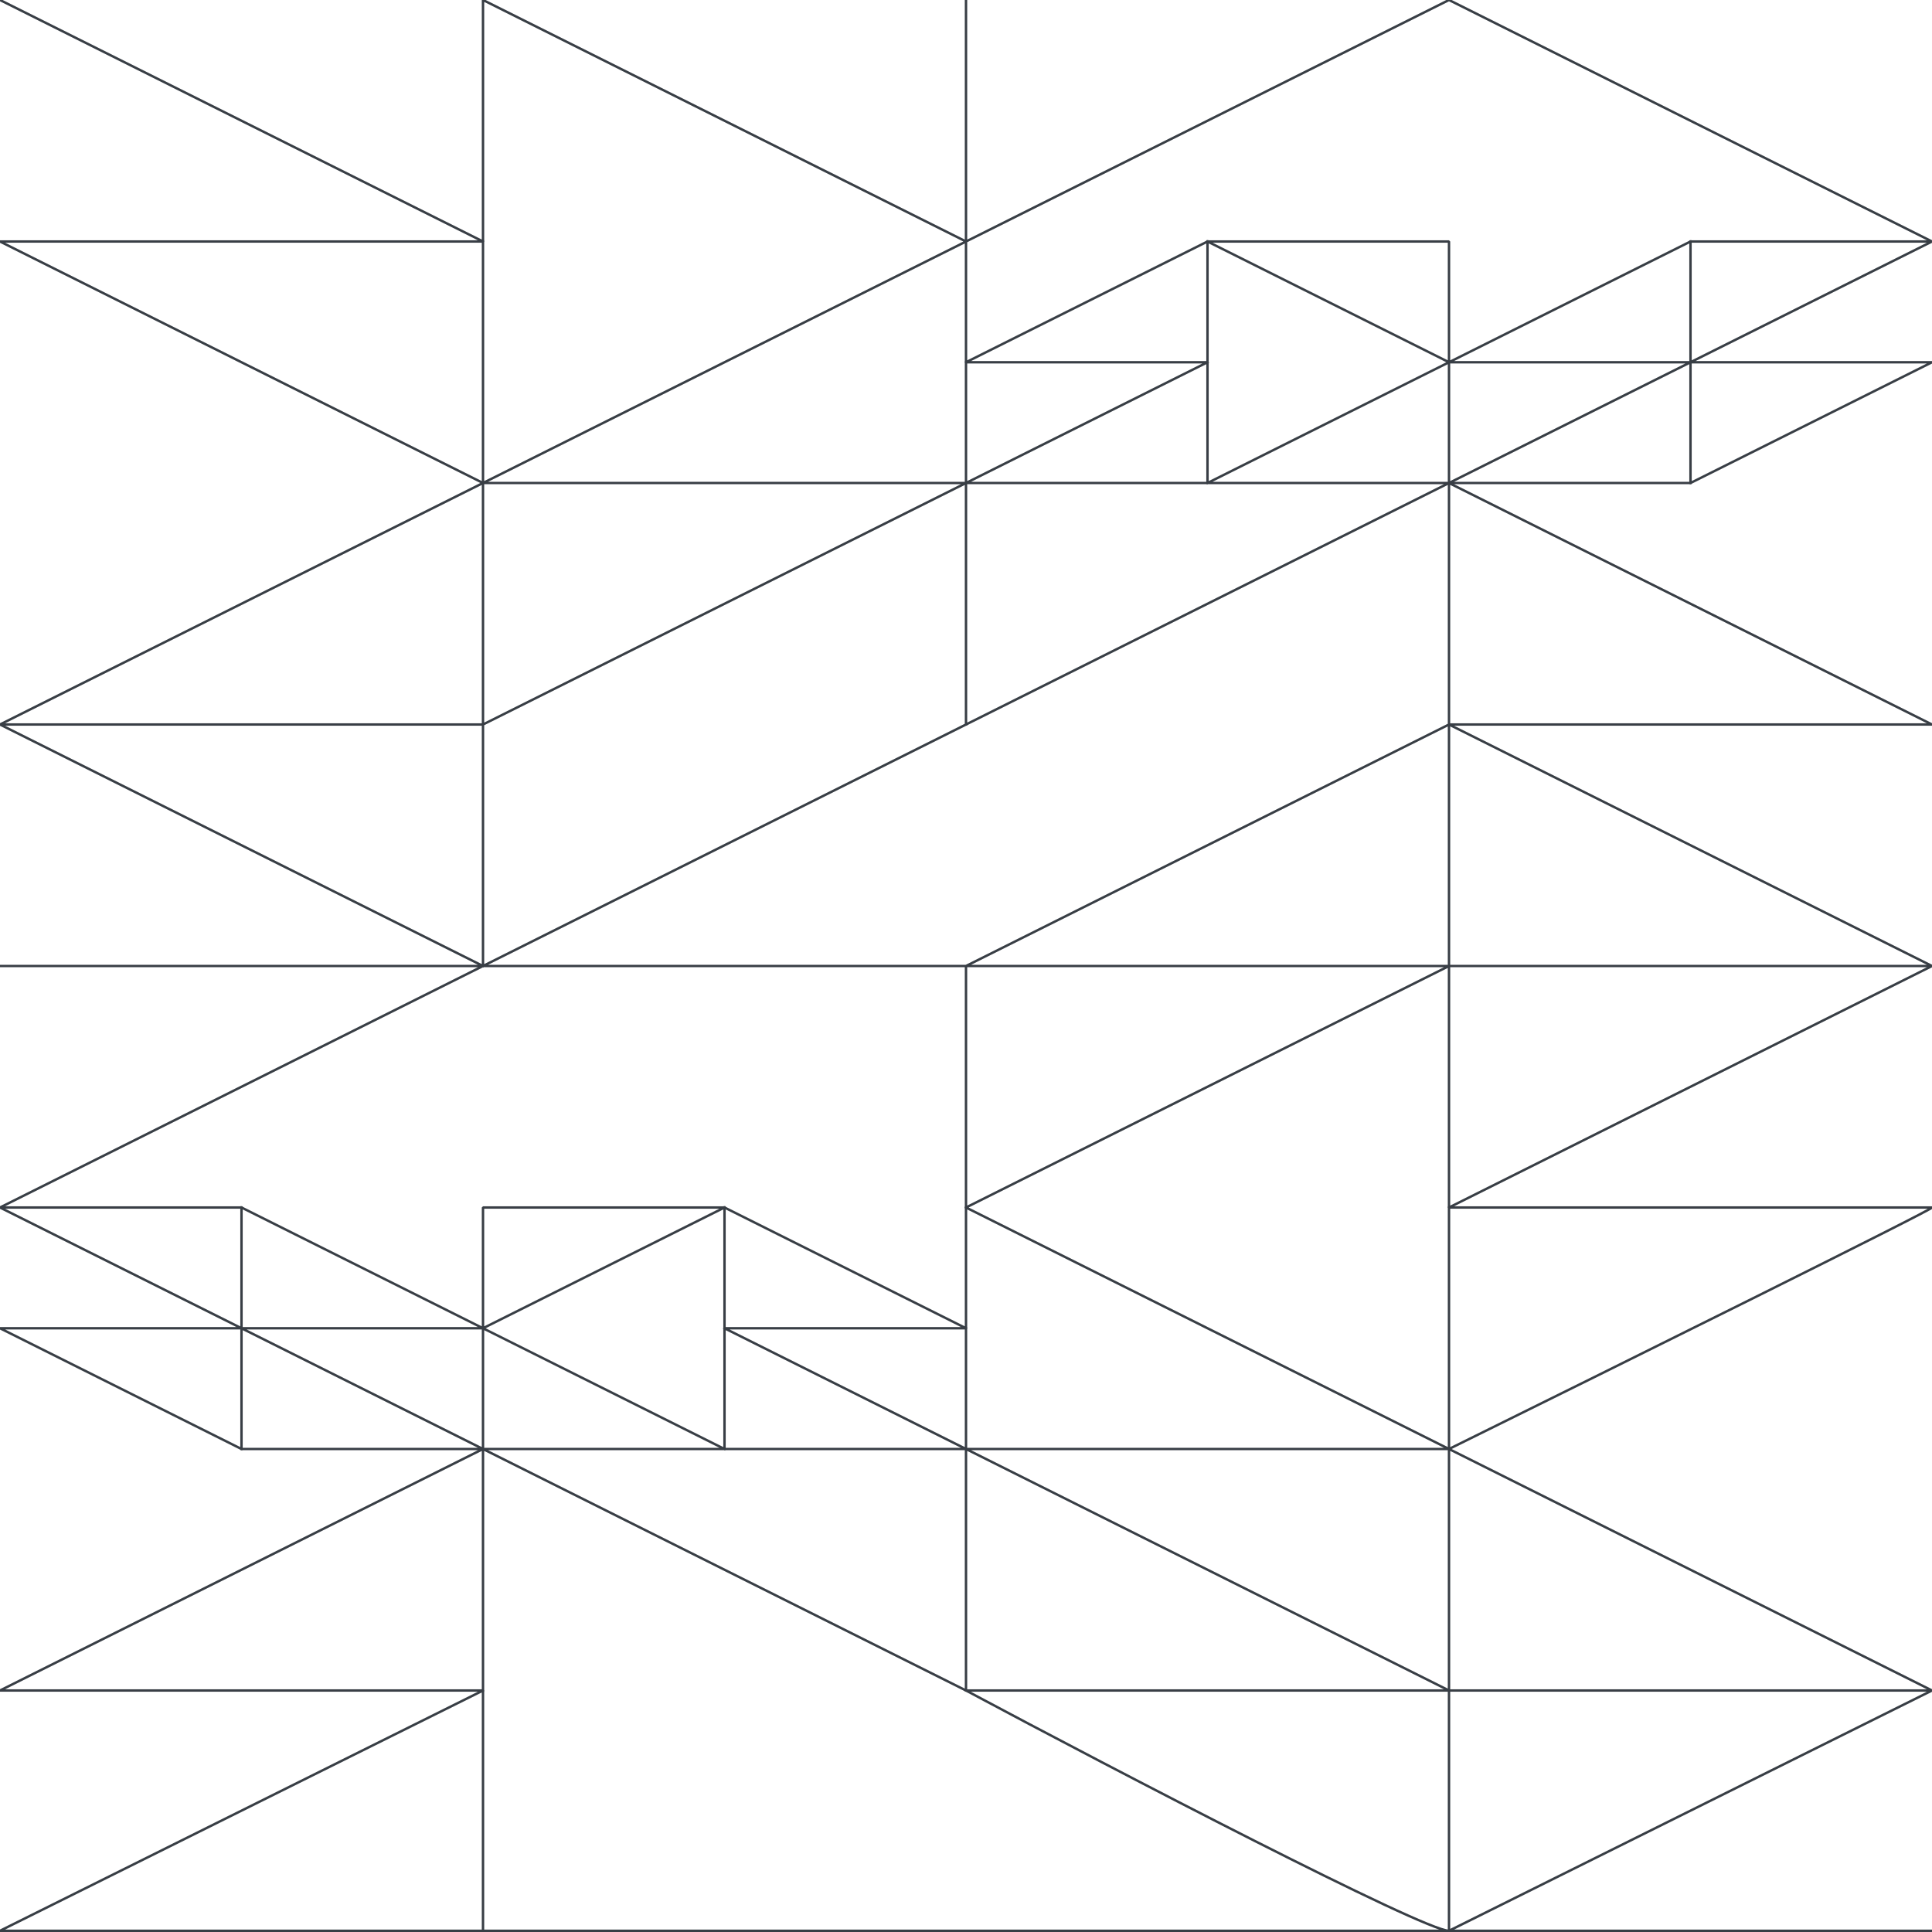 <svg viewBox="0 0 800 800" fill="none" xmlns="http://www.w3.org/2000/svg" stroke="#383E45" stroke-linejoin="bevel" stroke-linecap="square" preserveAspectRatio="xMidYMin slice">
    <path d="M200 400V300M200 400L0 300M200 400L400 300M200 400C262 400 388.8 400 400 400M200 400H0M200 400L0 500M200 100V0L400 100M200 100L0 0M200 100H0L200 200M200 100V200M200 200L0 300M200 200V300M200 200L400 100M200 200H400M0 300H200M200 300L400 200M800 100L600 0L400 100M800 100H700M800 100L700 150M400 300V200M400 300L600 200M400 0V150M400 200V150M400 200H500M400 200L500 150M600 200H500M600 200V150M600 200L700 150M600 200H700M600 200L800 300H600M600 200V300M500 100H600V150M500 100L400 150M500 100V150M500 100L600 150M400 150H500M500 150V200M500 200L600 150M600 150L700 100M600 150H700M700 100V150M700 150V200M700 150H800L700 200M600 300L800 400M600 300V400M600 300L400 400M800 400H600M800 400L600 500M600 400H400M600 400V500M600 400L400 500M400 400V500M600 500V600M600 500C665.833 500 798 500 800 500C802 500 667.5 566.667 600 600M600 600L800 700M600 600V700M600 600H400M600 600L400 500M800 700H600M800 700L600 799.5M600 700V799.5M600 700L400 600M600 700H400M600 799.5H800M600 799.5C589.6 799.5 462.333 733.333 400 700M600 799.5H200M400 500V550M0 500H100M0 500L100 550M100 500L200 550M100 500V550M200 550H100M200 550V600M200 550V500H300M200 550L300 500M200 550L300 600M100 550H0L100 600M100 550V600M100 550L200 600M100 600H200M200 600H300M200 600L400 700M200 600V700M200 600L0 700H200M300 500L400 550M300 500V550M300 600V550M300 600H400M400 550H300M400 550V600M300 550L400 600M400 600V700M200 700V799.5M200 700L0 799.5H200" vector-effect="non-scaling-stroke"/>
</svg>
